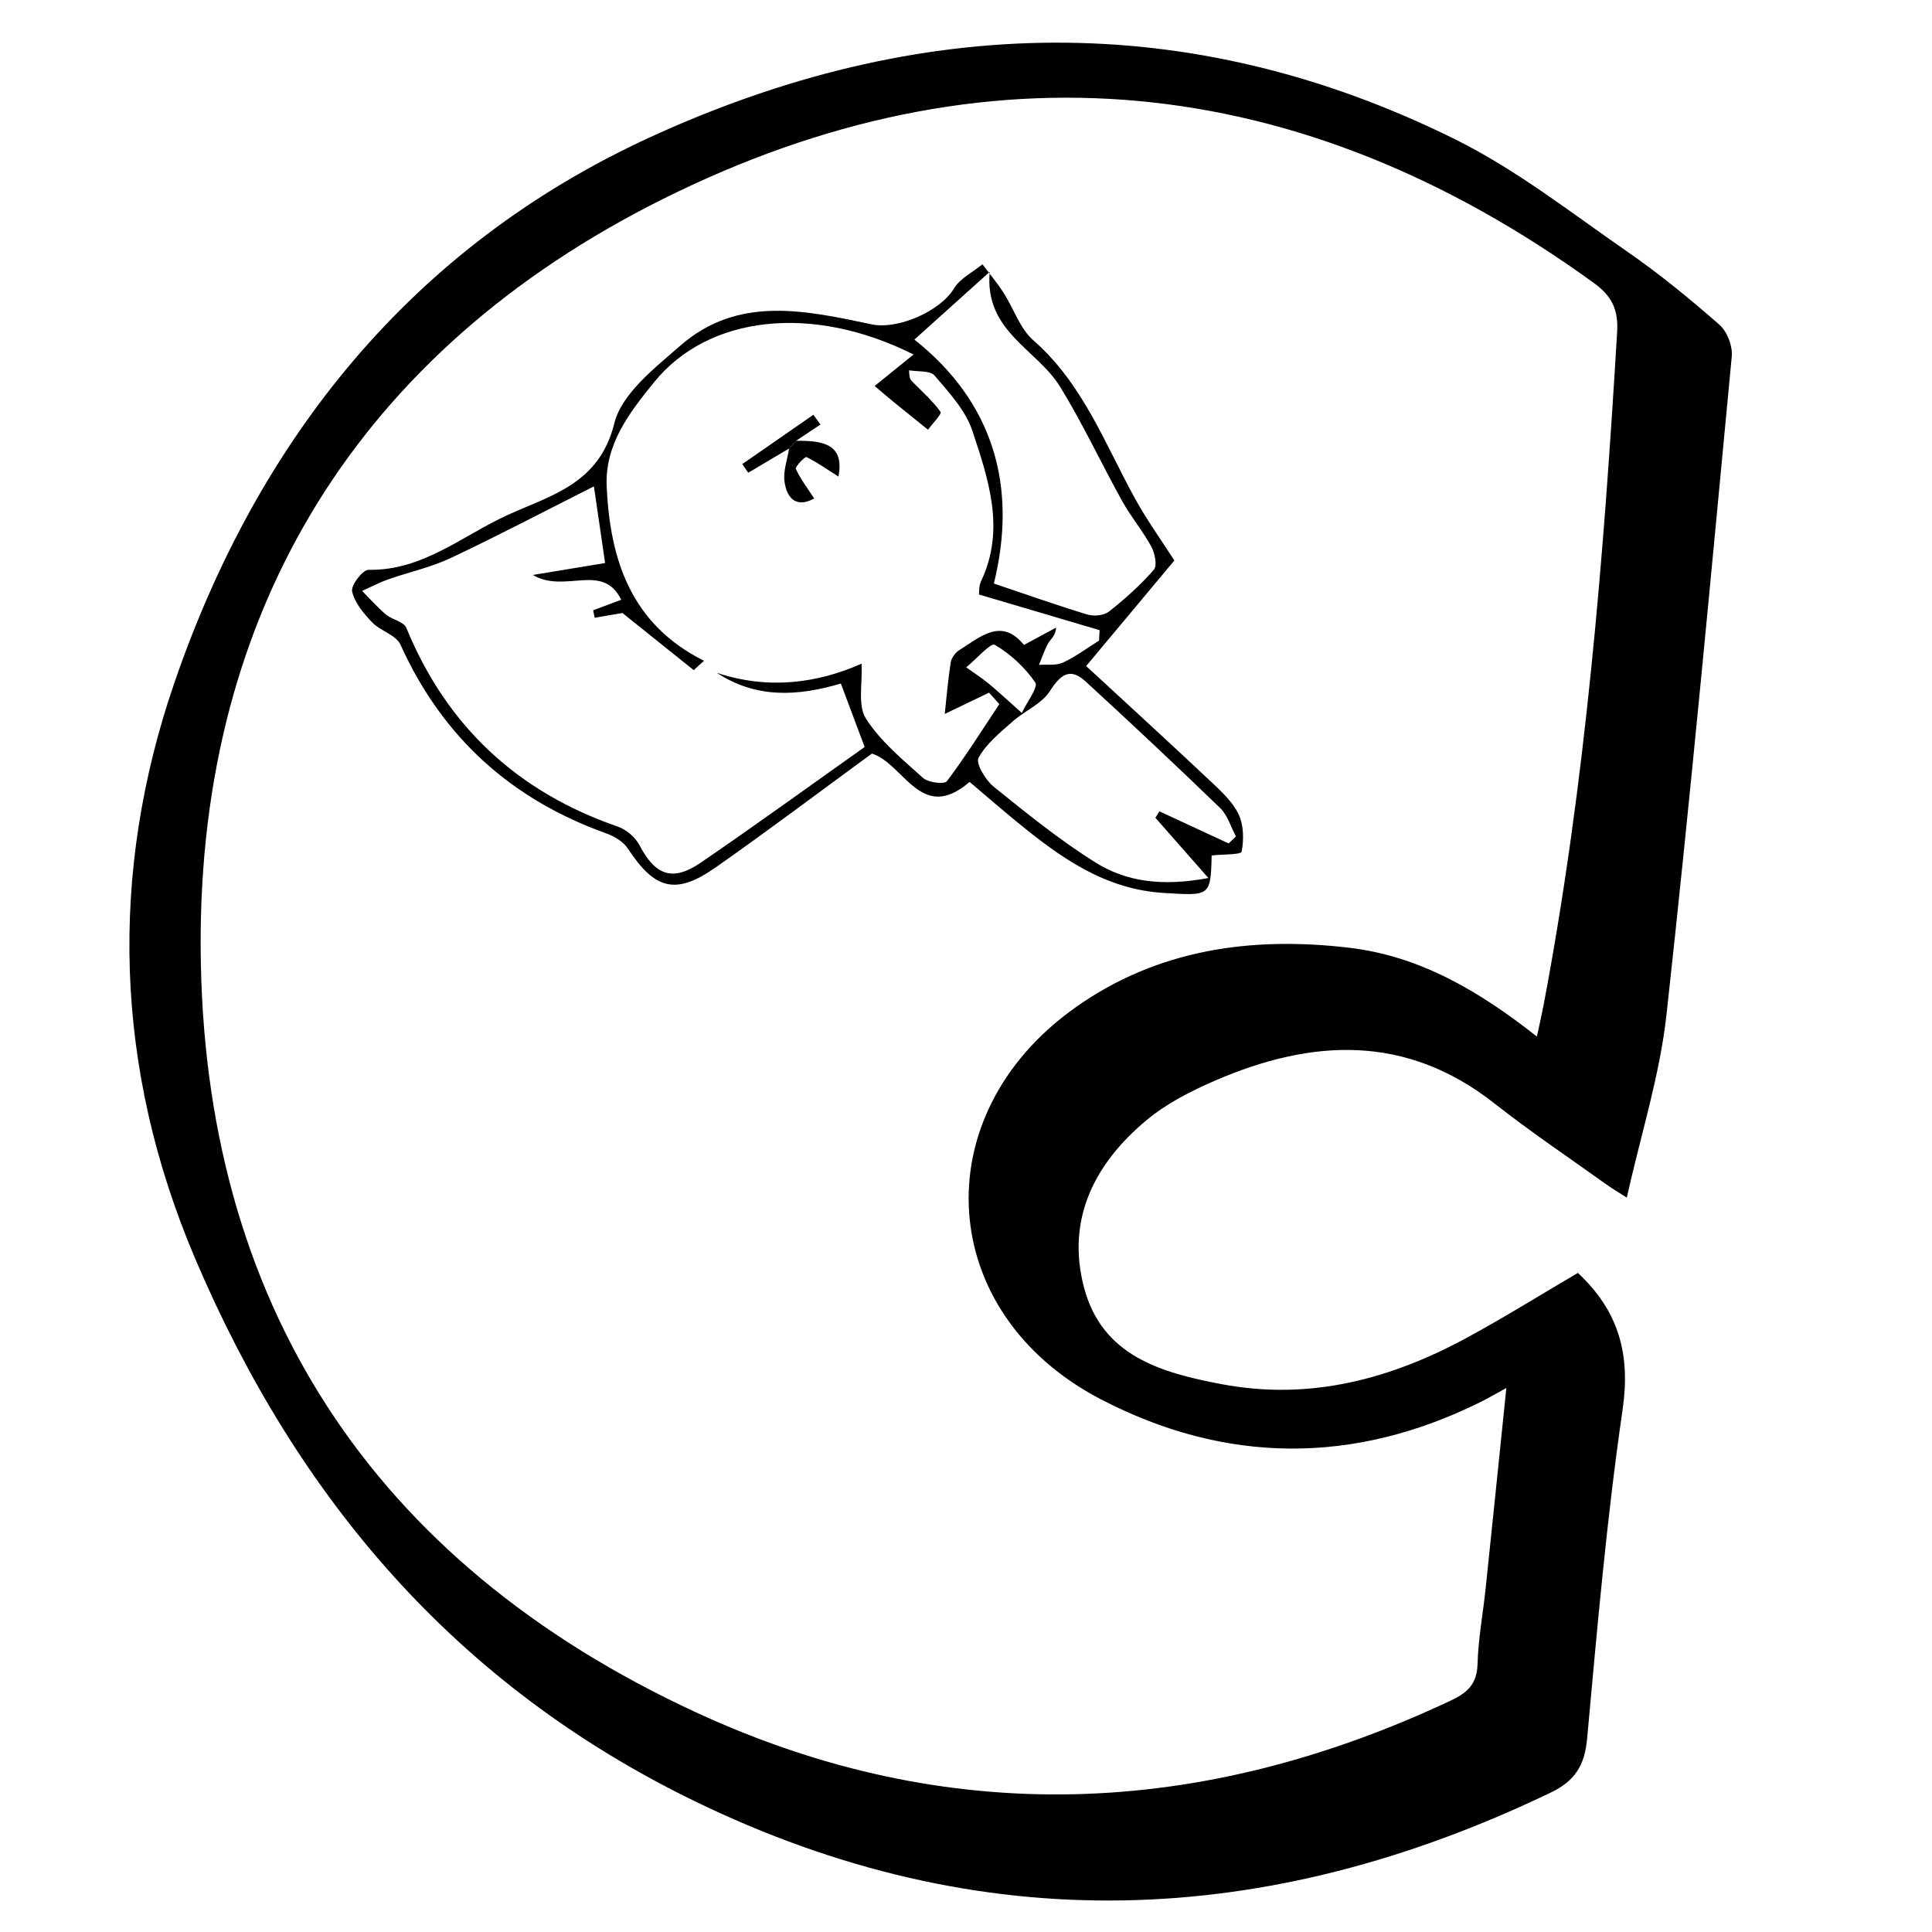 <?xml version="1.0" encoding="UTF-8"?>
<svg id="Layer_4" data-name="Layer 4" xmlns="http://www.w3.org/2000/svg" viewBox="0 0 350 350">
  <path d="M285.86,230.61c7.4,6.91,9.55,14.74,8.09,24.75-2.88,19.77-4.61,39.71-6.43,59.62-.45,4.86-2.18,7.64-6.6,9.77-51.53,24.74-103.14,26.83-155.19,1.49-43.01-20.94-71.78-54.59-90.36-98.2-14.7-34.51-15.64-69.81-3.78-104.35,15.14-44.07,42.96-79.01,86.25-98.86,48.38-22.18,97.39-23.55,145.74,.39,11.1,5.5,21.08,13.35,31.34,20.45,5.79,4.01,11.27,8.52,16.57,13.16,1.39,1.21,2.41,3.85,2.24,5.7-3.77,39.78-7.45,79.58-11.83,119.3-1.21,10.99-4.65,21.73-7.19,33.13-1.37-.88-2.73-1.68-4-2.6-6.68-4.79-13.51-9.37-19.96-14.45-16.03-12.63-33.09-11.73-50.62-4.15-4.4,1.9-8.86,4.18-12.5,7.23-9.36,7.83-14.5,17.91-11.25,30.25,3.26,12.38,13.9,15.43,24.9,17.51,16.04,3.04,30.72-.92,44.67-8.52,6.7-3.65,13.2-7.7,19.9-11.63Zm-7.44-42.82c.53-2.46,.91-4.09,1.22-5.73,7.63-40.29,10.88-81.06,13.32-121.93,.24-3.97-.93-6.49-4.18-8.84C235.48,12.66,178.25,7,119.96,36.12,65.33,63.41,36.06,110.14,36.35,171.57c.3,64.3,30.99,111.48,89.74,138.64,45.65,21.11,91.49,19.16,136.78-2.16,2.96-1.39,4.7-2.98,4.8-6.58,.13-4.65,1.01-9.28,1.49-13.92,1.24-11.77,2.43-23.54,3.73-36.1-2.09,1.14-3.35,1.88-4.66,2.53-23.02,11.43-46.25,11.25-68.81-.49-29.94-15.58-32.14-51.39-4.68-70.92,14.9-10.6,31.92-12.97,49.66-10.88,12.79,1.51,23.55,7.82,34.04,16.11Z"/>
  <path d="M212.76,101.52c-5.19,6.22-10.35,12.39-15.99,19.14,7.67,7.08,15.18,13.95,22.59,20.92,1.89,1.78,3.94,3.67,5.02,5.93,.93,1.96,.98,4.61,.55,6.78-.11,.56-3.5,.47-5.43,.68-.15,7.49-.38,7.29-8.6,6.8-10.8-.64-18.83-6.46-26.69-12.89-2.88-2.36-5.69-4.8-8.56-7.23-8.81,7.61-11.84-3.31-17.7-5.13-9.34,6.83-18.69,13.88-28.27,20.6-7.27,5.1-11.05,4.05-15.92-3.38-.82-1.25-2.45-2.24-3.92-2.76-17.23-6.17-29.7-17.41-37.29-34.19-.8-1.77-3.66-2.49-5.17-4.08-1.53-1.6-3.14-3.54-3.59-5.58-.24-1.09,1.92-3.92,2.96-3.9,9.84,.18,17.04-6.21,25.23-9.94,7.83-3.57,16.6-5.61,19.31-16.6,1.33-5.38,7.32-10.02,11.98-14.09,10.47-9.14,22.71-6.35,34.65-3.84,4.76,1,12.46-2.41,14.91-6.51,1.1-1.83,3.4-2.94,5.15-4.37,1.28,1.71,2.67,3.36,3.82,5.15,1.84,2.86,2.96,6.48,5.4,8.62,8.92,7.81,12.91,18.61,18.36,28.56,2.17,3.96,4.83,7.65,7.18,11.31Zm-47.26-37.3c-18.46-9.26-37.25-7.05-47.03,5.05-4.49,5.55-8.92,11.23-8.56,18.94,.62,13.22,4.38,24.86,17.63,31.5-.62,.56-1.24,1.13-1.87,1.69-4.29-3.44-8.58-6.88-12.91-10.35-1.28,.22-3.16,.54-5.04,.86-.09-.45-.17-.9-.26-1.35,1.63-.61,3.26-1.23,5.08-1.91-3.38-6.88-10.18-1.03-16.01-4.49,5.14-.85,8.88-1.47,13.09-2.16-.62-4.2-1.22-8.37-2.03-13.89-9.06,4.57-17.41,8.96-25.93,12.98-3.61,1.7-7.62,2.56-11.41,3.9-1.59,.56-3.1,1.37-4.65,2.06,1.43,1.44,2.78,2.98,4.32,4.28,1.13,.95,3.23,1.29,3.69,2.41,7.34,17.85,20.14,29.73,38.31,36.01,1.54,.53,3.18,1.93,3.93,3.37,2.86,5.46,5.98,6.66,11.1,3.16,10.13-6.93,20.07-14.14,29.69-20.95-1.63-4.36-2.96-7.9-4.31-11.5-7.77,2.3-15.31,2.77-22.48-1.95,9.26,3.11,18.24,1.91,26.23-1.65,.19,3.62-.73,7.55,.78,9.93,2.63,4.13,6.65,7.44,10.37,10.78,.94,.84,3.86,1.19,4.31,.58,3.39-4.49,6.38-9.27,9.5-13.96-.62-.69-1.24-1.39-1.86-2.08-3.09,1.48-6.18,2.97-8.03,3.86,.3-2.72,.57-6.02,1.07-9.29,.12-.81,.8-1.78,1.51-2.23,3.85-2.43,7.69-6.02,11.77-.98,2.19-1.18,4.01-2.17,5.83-3.15-.11,1.54-.96,2.03-1.39,2.77-.72,1.25-1.16,2.65-1.72,3.99,1.46-.11,3.11,.16,4.36-.42,2.3-1.07,4.37-2.63,6.53-3.99,.03-.63,.06-1.25,.09-1.88-7.16-2.12-14.32-4.23-21.85-6.46,.05-.33-.05-1.51,.39-2.44,4.43-9.36,1.33-18.4-1.58-27.2-1.23-3.71-4.22-6.94-6.85-10.02-.81-.95-3.04-.67-4.62-.96,.02,1.6,.32,1.79,.57,2.04,1.77,1.8,3.69,3.49,5.14,5.51,.25,.35-1.47,2.11-2.28,3.22-2-1.61-4-3.21-5.99-4.83-1.07-.87-2.12-1.78-3.68-3.09,2.13-1.73,4.29-3.47,7.03-5.69Zm14.54,41.49c5.83,1.96,11.35,3.92,16.95,5.62,1.18,.36,3.01,.17,3.92-.55,2.91-2.29,5.7-4.79,8.13-7.58,.64-.73,.17-2.99-.47-4.18-1.56-2.87-3.71-5.41-5.29-8.27-3.8-6.84-7.11-13.98-11.2-20.64-4.24-6.9-13.79-10.06-12.78-20.87-5.21,4.69-9.28,8.35-13.65,12.28,14.36,11.37,18.72,26.68,14.4,44.19Zm42.54,47.09c.44-.43,.88-.86,1.32-1.28-.93-1.72-1.5-3.81-2.83-5.11-8.02-7.76-16.16-15.39-24.38-22.94-2.83-2.6-4.54-1.31-6.5,1.74-1.49,2.32-4.58,3.57-6.76,5.51-2.26,2.01-4.77,4.01-6.16,6.57-.54,1,1.27,4.04,2.75,5.23,5.93,4.79,11.9,9.62,18.34,13.67,5.57,3.5,12.01,4.47,20.55,2.87-3.77-4.29-6.68-7.6-9.6-10.91,.24-.39,.48-.78,.73-1.17,4.18,1.94,8.35,3.87,12.53,5.81Zm-37.47-23.64c.95-2.02,3.02-4.69,2.44-5.52-1.88-2.73-4.5-5.18-7.35-6.83-.7-.41-3.39,2.63-5.16,4.09,1.34,.96,2.74,1.86,4.02,2.9,1.62,1.33,3.15,2.77,6.06,5.36Z"/>
  <path d="M144.21,79.86c4.7-.06,8.85,.48,7.68,6.48-1.86-1.19-3.75-2.53-5.79-3.54-.26-.13-2.1,1.77-1.92,2.15,.81,1.81,2.07,3.43,3.32,5.35-2.96,1.65-4.92,.33-5.38-3.07-.26-1.92,.52-3.98,.83-5.98,.42-.46,.84-.93,1.26-1.39Z"/>
  <path d="M144.21,79.86c-.42,.46-.84,.93-1.26,1.39-2.47,1.46-4.94,2.93-7.4,4.39-.36-.52-.72-1.05-1.08-1.57,4.29-2.98,8.58-5.95,12.88-8.93,.43,.59,.86,1.17,1.29,1.76-1.47,.98-2.94,1.97-4.42,2.95Z"/>
</svg>
